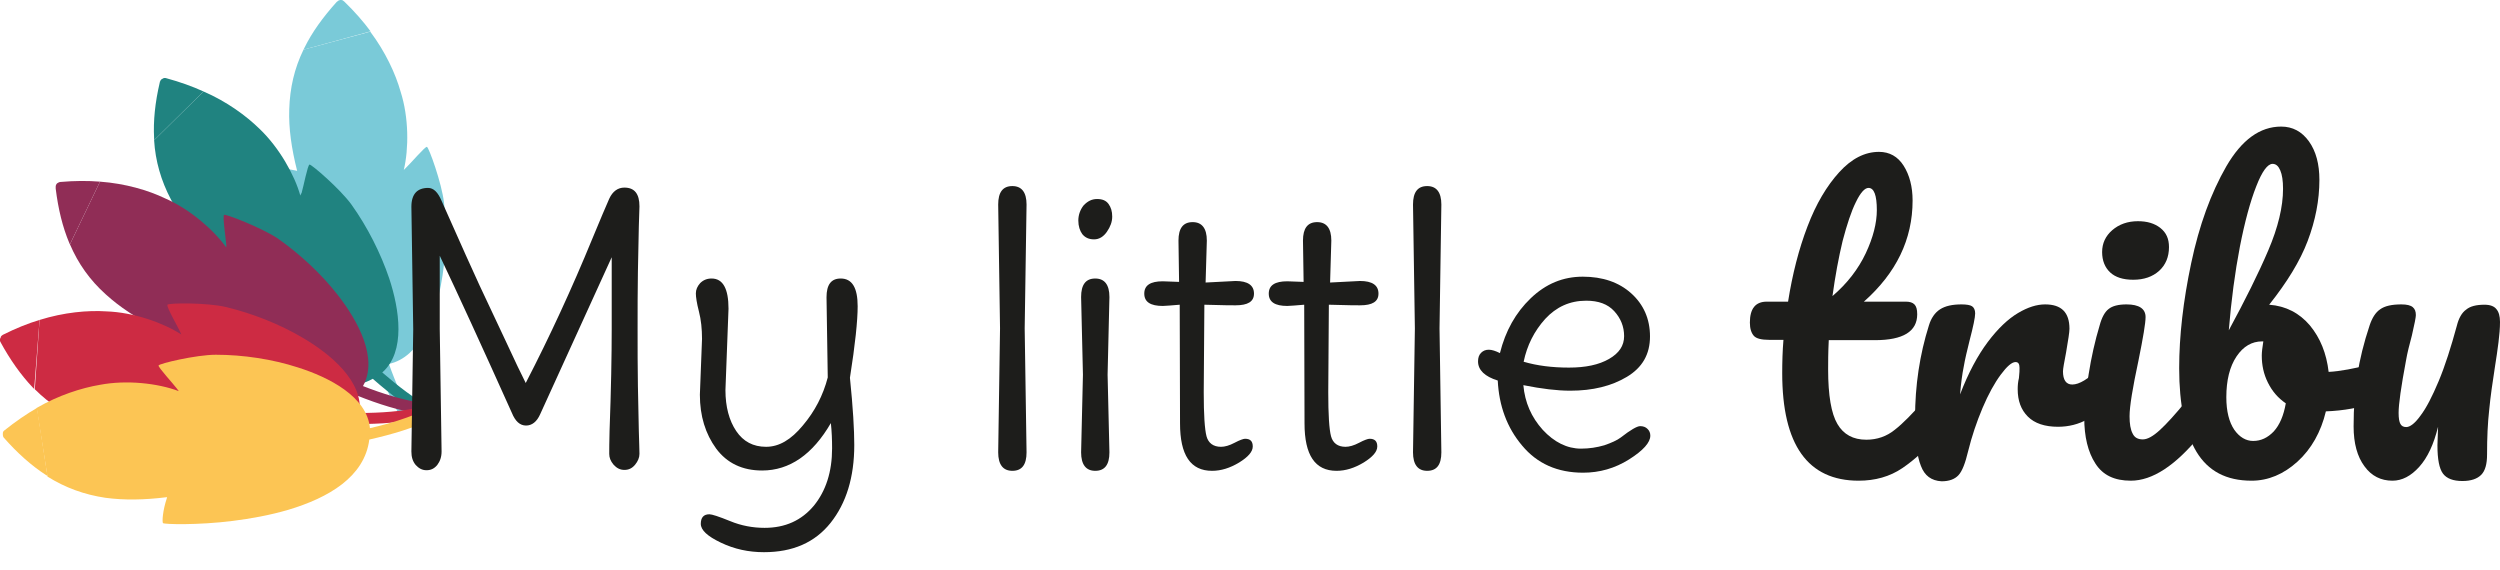 <svg width="79" height="18" viewBox="0 0 79 18" fill="none" xmlns="http://www.w3.org/2000/svg">
<path d="M11.71 0.99C11.48 0.68 11.21 0.37 10.88 0.05C10.85 0.02 10.82 0 10.78 0H10.77H10.76C10.75 0 10.73 0 10.72 0.01C10.71 0.01 10.69 0.02 10.68 0.03C10.68 0.03 10.67 0.03 10.67 0.04C10.66 0.05 10.65 0.05 10.64 0.06C10.2 0.55 9.86 1.02 9.62 1.51C9.61 1.53 9.6 1.55 9.59 1.57" fill="#7ACAD8"/>
<path d="M9.59 1.57C9.3 2.17 9.16 2.78 9.14 3.46C9.12 4.05 9.21 4.69 9.39 5.4C9.38 5.4 9.36 5.39 9.35 5.39C8.94 5.3 8.59 5.32 8.55 5.36C8.52 5.39 8.62 6.47 8.88 7.54C9.02 8.09 9.2 8.68 9.43 9.24C9.95 10.46 10.74 11.51 11.93 11.53C12.18 12.26 12.47 12.89 12.78 13.37C12.82 13.43 12.88 13.46 12.95 13.45C13.07 13.43 13.13 13.3 13.07 13.2C12.78 12.73 12.52 12.15 12.29 11.5C13.27 11.29 13.74 10.02 13.93 9.02C14.09 8.19 14.13 7.26 14.03 6.4C13.96 5.79 13.55 4.65 13.49 4.64C13.43 4.63 12.98 5.16 12.83 5.3C12.81 5.32 12.78 5.35 12.76 5.37C12.92 4.7 12.92 3.71 12.66 2.9C12.5 2.33 12.18 1.64 11.7 1" fill="#7ACAD8"/>
<path d="M6.43 2.89C6.08 2.73 5.69 2.59 5.25 2.47C5.22 2.46 5.18 2.46 5.15 2.48C5.15 2.48 5.14 2.48 5.14 2.49H5.13C5.11 2.5 5.1 2.51 5.09 2.52C5.08 2.53 5.07 2.54 5.07 2.55V2.56C5.06 2.57 5.05 2.58 5.05 2.59C5.05 2.59 5.05 2.59 5.05 2.6C4.9 3.24 4.84 3.82 4.87 4.37C4.87 4.39 4.87 4.41 4.87 4.43" fill="#208380"/>
<path d="M4.87 4.43C4.91 5.09 5.09 5.71 5.4 6.3C5.68 6.82 6.06 7.34 6.56 7.87C6.55 7.87 6.53 7.88 6.52 7.88C6.12 8 5.83 8.19 5.82 8.24C5.81 8.29 6.42 9.18 7.17 9.99C7.55 10.4 8 10.83 8.48 11.2C9.53 12.01 10.74 12.54 11.78 11.97C12.36 12.48 12.91 12.89 13.42 13.16C13.48 13.19 13.55 13.19 13.61 13.15C13.7 13.08 13.69 12.93 13.59 12.87C13.1 12.6 12.6 12.22 12.08 11.77C12.83 11.11 12.62 9.77 12.3 8.8C12.03 8 11.61 7.17 11.11 6.47C10.75 5.97 9.83 5.18 9.78 5.2C9.72 5.22 9.59 5.9 9.53 6.1C9.51 6.12 9.5 6.16 9.49 6.18C9.31 5.53 8.82 4.66 8.2 4.07C7.78 3.66 7.17 3.21 6.43 2.89" fill="#208380"/>
<path d="M3.16 5.74C2.78 5.71 2.36 5.71 1.91 5.75C1.88 5.75 1.84 5.77 1.81 5.79L1.8 5.8C1.8 5.8 1.8 5.8 1.79 5.81C1.79 5.82 1.78 5.83 1.77 5.84C1.77 5.86 1.76 5.87 1.76 5.89V5.9C1.76 5.91 1.76 5.92 1.76 5.94C1.76 5.94 1.76 5.94 1.76 5.95C1.76 5.95 1.76 5.95 1.76 5.96C1.84 6.61 1.98 7.18 2.19 7.68C2.19 7.69 2.2 7.7 2.21 7.72" fill="#902D56"/>
<path d="M2.21 7.72C2.47 8.33 2.84 8.85 3.34 9.3C3.78 9.7 4.31 10.05 4.96 10.38C4.95 10.39 4.94 10.4 4.93 10.41C4.6 10.66 4.38 10.94 4.39 10.99C4.4 11.04 5.27 11.68 6.25 12.18C6.75 12.44 7.31 12.69 7.89 12.87C9.15 13.28 10.47 13.37 11.26 12.49C11.98 12.78 12.64 12.98 13.2 13.06C13.27 13.07 13.33 13.04 13.37 12.98C13.43 12.88 13.37 12.74 13.26 12.72C12.71 12.63 12.11 12.45 11.47 12.2C11.96 11.32 11.31 10.14 10.68 9.33C10.16 8.66 9.48 8.03 8.77 7.53C8.25 7.19 7.12 6.75 7.08 6.79C7.03 6.83 7.13 7.51 7.15 7.72C7.15 7.75 7.15 7.79 7.15 7.82C6.75 7.26 6 6.61 5.22 6.27C4.68 6.01 3.96 5.8 3.16 5.74" fill="#902D56"/>
<path d="M1.25 10.11C0.88 10.22 0.49 10.38 0.09 10.58C0.06 10.6 0.03 10.62 0.02 10.66V10.67V10.68C0 10.69 0 10.7 0 10.72C0 10.73 0 10.75 0 10.76V10.77C0 10.78 0.01 10.79 0.01 10.8C0.32 11.37 0.66 11.85 1.04 12.25C1.05 12.26 1.07 12.28 1.08 12.29" fill="#CD2B43"/>
<path d="M1.1 12.3C1.57 12.77 2.1 13.11 2.73 13.36C3.28 13.57 3.91 13.7 4.64 13.77C4.63 13.78 4.62 13.79 4.62 13.81C4.4 14.16 4.3 14.5 4.33 14.54C4.35 14.58 5.4 14.85 6.5 14.96C7.06 15.01 7.68 15.04 8.28 15C9.61 14.92 10.86 14.52 11.27 13.4C12.04 13.4 12.73 13.35 13.29 13.21C13.36 13.2 13.41 13.14 13.42 13.08C13.44 12.97 13.34 12.86 13.22 12.88C12.68 13 12.05 13.05 11.36 13.05C11.49 12.06 10.45 11.19 9.56 10.67C8.83 10.24 7.97 9.9 7.13 9.7C6.53 9.56 5.32 9.57 5.29 9.63C5.26 9.7 5.6 10.29 5.69 10.48C5.7 10.51 5.72 10.54 5.73 10.57C5.16 10.2 4.22 9.87 3.37 9.84C2.77 9.8 2.02 9.87 1.25 10.11" fill="#CD2B43"/>
<path d="M1.17 12.89C0.84 13.08 0.49 13.32 0.14 13.6C0.11 13.62 0.09 13.65 0.09 13.69V13.7V13.71C0.09 13.72 0.09 13.74 0.09 13.75C0.09 13.76 0.1 13.78 0.1 13.79V13.8C0.11 13.81 0.11 13.82 0.12 13.83C0.55 14.32 0.99 14.71 1.45 15.01C1.47 15.02 1.49 15.03 1.5 15.04" fill="#FCC554"/>
<path d="M1.5 15.06C2.06 15.41 2.66 15.63 3.33 15.73C3.92 15.81 4.56 15.8 5.28 15.71C5.28 15.72 5.27 15.74 5.27 15.75C5.14 16.14 5.12 16.49 5.15 16.53C5.18 16.57 6.26 16.6 7.36 16.46C7.92 16.39 8.53 16.28 9.11 16.11C10.38 15.73 11.52 15.07 11.67 13.89C12.42 13.72 13.08 13.52 13.6 13.26C13.66 13.23 13.7 13.17 13.7 13.1C13.7 12.98 13.57 12.9 13.46 12.95C12.96 13.18 12.35 13.38 11.69 13.53C11.6 12.53 10.39 11.92 9.41 11.61C8.61 11.35 7.68 11.21 6.82 11.21C6.2 11.21 5.02 11.49 5.01 11.55C5 11.61 5.46 12.11 5.59 12.28C5.61 12.31 5.63 12.33 5.65 12.36C4.99 12.11 4 12 3.16 12.16C2.57 12.26 1.85 12.49 1.16 12.89" fill="#FCC554"/>
<path d="M61.363 12.638C61.421 12.736 61.451 12.862 61.451 13.028C61.451 13.34 61.373 13.593 61.227 13.758C60.886 14.177 60.516 14.518 60.116 14.791C59.717 15.063 59.25 15.19 58.733 15.19C57.127 15.19 56.318 14.06 56.318 11.791C56.318 11.441 56.328 11.09 56.357 10.739H55.9C55.666 10.739 55.5 10.7 55.422 10.613C55.344 10.525 55.296 10.389 55.296 10.194C55.296 9.756 55.471 9.532 55.831 9.532H56.503C56.64 8.665 56.844 7.866 57.117 7.155C57.39 6.435 57.73 5.87 58.12 5.441C58.51 5.013 58.928 4.799 59.376 4.799C59.707 4.799 59.97 4.945 60.155 5.237C60.34 5.529 60.438 5.899 60.438 6.337C60.438 7.564 59.922 8.626 58.899 9.532H60.224C60.35 9.532 60.438 9.561 60.496 9.619C60.555 9.678 60.584 9.775 60.584 9.931C60.584 10.476 60.136 10.749 59.25 10.749H57.789C57.769 11.148 57.769 11.45 57.769 11.674C57.769 12.492 57.867 13.067 58.062 13.398C58.256 13.729 58.558 13.895 58.977 13.895C59.318 13.895 59.62 13.788 59.873 13.583C60.136 13.379 60.438 13.067 60.798 12.658C60.895 12.551 61.003 12.492 61.12 12.492C61.217 12.492 61.305 12.541 61.363 12.638ZM58.646 6.386C58.5 6.678 58.363 7.097 58.227 7.613C58.1 8.139 57.993 8.723 57.906 9.356C58.373 8.957 58.724 8.499 58.958 8.003C59.191 7.506 59.308 7.048 59.308 6.639C59.308 6.172 59.221 5.938 59.045 5.938C58.928 5.938 58.792 6.084 58.646 6.386Z" fill="#1D1D1B"/>
<path d="M60.701 14.723C60.574 14.411 60.516 13.904 60.516 13.203C60.516 12.181 60.662 11.207 60.954 10.282C61.022 10.058 61.139 9.882 61.305 9.775C61.47 9.668 61.694 9.619 61.986 9.619C62.142 9.619 62.259 9.639 62.317 9.678C62.376 9.717 62.415 9.795 62.415 9.902C62.415 10.028 62.356 10.311 62.239 10.759C62.162 11.07 62.093 11.353 62.054 11.587C62.006 11.82 61.967 12.113 61.938 12.463C62.2 11.781 62.493 11.236 62.814 10.807C63.136 10.379 63.457 10.077 63.769 9.892C64.08 9.707 64.363 9.619 64.626 9.619C65.142 9.619 65.395 9.873 65.395 10.389C65.395 10.496 65.356 10.739 65.288 11.139C65.229 11.45 65.19 11.655 65.19 11.733C65.19 12.005 65.288 12.151 65.483 12.151C65.707 12.151 65.989 11.976 66.34 11.635C66.437 11.528 66.544 11.479 66.661 11.479C66.768 11.479 66.846 11.528 66.904 11.616C66.963 11.703 66.992 11.83 66.992 11.976C66.992 12.268 66.914 12.492 66.758 12.658C66.534 12.882 66.281 13.086 65.979 13.242C65.687 13.408 65.366 13.486 65.034 13.486C64.616 13.486 64.294 13.379 64.08 13.164C63.866 12.95 63.759 12.668 63.759 12.297C63.759 12.181 63.769 12.064 63.798 11.947C63.817 11.791 63.817 11.684 63.817 11.626C63.817 11.499 63.778 11.441 63.691 11.441C63.574 11.441 63.418 11.577 63.223 11.84C63.028 12.103 62.834 12.453 62.648 12.892C62.464 13.33 62.308 13.787 62.191 14.265C62.103 14.635 62.006 14.888 61.889 15.015C61.772 15.141 61.597 15.209 61.353 15.209C61.032 15.19 60.818 15.034 60.701 14.723Z" fill="#1D1D1B"/>
<path d="M66.213 14.645C65.979 14.284 65.862 13.797 65.862 13.203C65.862 12.853 65.911 12.395 65.999 11.84C66.086 11.285 66.203 10.768 66.349 10.282C66.417 10.028 66.515 9.853 66.632 9.765C66.749 9.668 66.943 9.619 67.197 9.619C67.596 9.619 67.8 9.756 67.8 10.019C67.8 10.213 67.722 10.671 67.576 11.392C67.391 12.259 67.294 12.843 67.294 13.155C67.294 13.388 67.323 13.573 67.391 13.7C67.45 13.826 67.557 13.885 67.713 13.885C67.859 13.885 68.034 13.788 68.248 13.593C68.463 13.398 68.745 13.086 69.096 12.658C69.193 12.551 69.3 12.492 69.417 12.492C69.524 12.492 69.602 12.541 69.66 12.638C69.719 12.736 69.748 12.862 69.748 13.028C69.748 13.34 69.67 13.593 69.524 13.758C68.745 14.713 68.015 15.19 67.333 15.19C66.817 15.19 66.447 15.015 66.213 14.645ZM66.68 8.607C66.515 8.451 66.427 8.236 66.427 7.964C66.427 7.691 66.534 7.457 66.749 7.272C66.963 7.087 67.236 6.99 67.557 6.99C67.849 6.99 68.083 7.058 68.268 7.204C68.453 7.35 68.54 7.545 68.54 7.808C68.54 8.12 68.433 8.373 68.229 8.558C68.024 8.743 67.752 8.84 67.411 8.84C67.089 8.84 66.846 8.762 66.68 8.607Z" fill="#1D1D1B"/>
<path d="M75.319 11.655C75.377 11.762 75.406 11.888 75.406 12.044C75.406 12.239 75.377 12.395 75.319 12.502C75.26 12.609 75.173 12.677 75.056 12.716C74.579 12.882 74.062 12.979 73.498 12.999C73.342 13.651 73.04 14.187 72.602 14.586C72.163 14.985 71.676 15.19 71.15 15.19C70.352 15.19 69.777 14.888 69.407 14.274C69.047 13.671 68.862 12.784 68.862 11.635C68.862 10.622 68.989 9.512 69.242 8.314C69.495 7.116 69.865 6.104 70.352 5.256C70.839 4.419 71.413 4 72.085 4C72.446 4 72.738 4.156 72.962 4.467C73.186 4.779 73.293 5.188 73.293 5.685C73.293 6.328 73.166 6.97 72.923 7.613C72.68 8.256 72.27 8.918 71.706 9.629C72.231 9.668 72.66 9.892 72.991 10.281C73.322 10.681 73.517 11.168 73.585 11.752C73.955 11.733 74.394 11.645 74.91 11.518C74.958 11.499 75.017 11.499 75.075 11.499C75.182 11.499 75.26 11.548 75.319 11.655ZM71.852 13.632C72.037 13.427 72.163 13.135 72.231 12.745C71.988 12.58 71.803 12.366 71.667 12.093C71.53 11.82 71.472 11.538 71.472 11.236C71.472 11.129 71.491 10.973 71.521 10.788H71.482C71.16 10.788 70.888 10.944 70.673 11.265C70.459 11.586 70.352 12.015 70.352 12.551C70.352 12.999 70.44 13.339 70.605 13.583C70.771 13.817 70.975 13.934 71.199 13.934C71.443 13.934 71.657 13.836 71.852 13.632ZM71.297 5.889C71.112 6.357 70.936 7 70.78 7.798C70.625 8.606 70.508 9.483 70.43 10.437C70.946 9.483 71.365 8.645 71.676 7.915C71.988 7.185 72.144 6.532 72.144 5.967C72.144 5.714 72.115 5.519 72.056 5.383C71.998 5.247 71.92 5.178 71.813 5.178C71.657 5.178 71.482 5.412 71.297 5.889Z" fill="#1D1D1B"/>
<path d="M74.715 14.732C74.491 14.43 74.374 14.011 74.374 13.476C74.374 12.882 74.413 12.346 74.491 11.85C74.569 11.353 74.695 10.837 74.88 10.282C74.958 10.048 75.066 9.873 75.212 9.775C75.358 9.668 75.582 9.619 75.884 9.619C76.059 9.619 76.176 9.649 76.244 9.707C76.312 9.765 76.341 9.843 76.341 9.96C76.341 10.019 76.302 10.233 76.215 10.603C76.137 10.895 76.069 11.158 76.03 11.392C75.874 12.22 75.796 12.775 75.796 13.047C75.796 13.213 75.815 13.33 75.854 13.398C75.893 13.466 75.952 13.495 76.039 13.495C76.156 13.495 76.312 13.379 76.487 13.135C76.672 12.892 76.858 12.531 77.062 12.044C77.266 11.557 77.451 10.973 77.637 10.291C77.695 10.058 77.792 9.882 77.929 9.785C78.055 9.678 78.25 9.629 78.513 9.629C78.688 9.629 78.815 9.678 78.883 9.765C78.961 9.853 79 9.989 79 10.174C79 10.369 78.981 10.593 78.951 10.827C78.922 11.07 78.883 11.314 78.844 11.567C78.766 12.073 78.698 12.531 78.659 12.95C78.611 13.369 78.591 13.836 78.591 14.362C78.591 14.664 78.532 14.878 78.406 15.005C78.279 15.132 78.085 15.2 77.812 15.2C77.52 15.2 77.315 15.122 77.198 14.966C77.082 14.81 77.023 14.518 77.023 14.07C77.023 13.982 77.033 13.787 77.043 13.486C76.906 14.041 76.711 14.46 76.448 14.752C76.186 15.044 75.903 15.19 75.601 15.19C75.241 15.19 74.939 15.044 74.715 14.732Z" fill="#1D1D1B"/>
<path d="M32.38 10.379L32.439 14.294C32.439 14.684 32.293 14.878 31.991 14.878C31.698 14.878 31.543 14.684 31.543 14.294L31.601 10.379L31.543 6.464C31.543 6.074 31.689 5.88 31.991 5.88C32.283 5.88 32.439 6.074 32.439 6.464L32.38 10.379Z" fill="#1D1D1B"/>
<path d="M34.669 6.289C34.834 6.289 34.951 6.337 35.029 6.444C35.107 6.552 35.146 6.678 35.146 6.844C35.146 7.009 35.088 7.165 34.98 7.321C34.873 7.477 34.737 7.564 34.572 7.564C34.406 7.564 34.289 7.506 34.201 7.399C34.123 7.292 34.075 7.146 34.075 6.97C34.075 6.795 34.133 6.629 34.24 6.493C34.367 6.357 34.503 6.289 34.669 6.289ZM35 11.84L35.058 14.294C35.058 14.683 34.912 14.878 34.61 14.878C34.318 14.878 34.163 14.683 34.163 14.294L34.221 11.84L34.163 9.386C34.163 8.996 34.309 8.801 34.61 8.801C34.903 8.801 35.058 8.996 35.058 9.386L35 11.84Z" fill="#1D1D1B"/>
<path d="M38.058 9.629L38.038 12.395C38.038 13.106 38.068 13.563 38.126 13.787C38.185 14.002 38.34 14.119 38.584 14.119C38.701 14.119 38.847 14.08 39.012 13.992C39.178 13.904 39.295 13.865 39.343 13.865C39.509 13.865 39.587 13.943 39.587 14.109C39.587 14.274 39.441 14.44 39.158 14.615C38.866 14.791 38.584 14.878 38.301 14.878C37.62 14.878 37.289 14.382 37.289 13.378L37.279 9.629C37.026 9.648 36.841 9.668 36.743 9.668C36.354 9.668 36.159 9.541 36.159 9.278C36.159 9.015 36.354 8.889 36.743 8.889C36.773 8.889 36.948 8.899 37.259 8.908L37.24 7.603C37.24 7.214 37.386 7.019 37.688 7.019C37.98 7.019 38.136 7.214 38.136 7.603L38.097 8.928L39.042 8.879C39.431 8.879 39.626 9.015 39.626 9.278C39.626 9.532 39.431 9.648 39.042 9.648C38.954 9.648 38.633 9.648 38.058 9.629Z" fill="#1D1D1B"/>
<path d="M41.992 9.629L41.973 12.395C41.973 13.106 42.002 13.563 42.061 13.787C42.119 14.002 42.275 14.119 42.518 14.119C42.635 14.119 42.781 14.08 42.947 13.992C43.112 13.904 43.229 13.865 43.278 13.865C43.444 13.865 43.522 13.943 43.522 14.109C43.522 14.274 43.375 14.44 43.093 14.615C42.801 14.791 42.518 14.878 42.236 14.878C41.554 14.878 41.223 14.382 41.223 13.378L41.213 9.629C40.96 9.648 40.775 9.668 40.678 9.668C40.288 9.668 40.093 9.541 40.093 9.278C40.093 9.015 40.288 8.889 40.678 8.889C40.707 8.889 40.882 8.899 41.194 8.908L41.174 7.603C41.174 7.214 41.321 7.019 41.622 7.019C41.915 7.019 42.07 7.214 42.07 7.603L42.031 8.928L42.976 8.879C43.366 8.879 43.56 9.015 43.56 9.278C43.56 9.532 43.366 9.648 42.976 9.648C42.898 9.648 42.577 9.648 41.992 9.629Z" fill="#1D1D1B"/>
<path d="M45.489 10.379L45.547 14.294C45.547 14.684 45.401 14.878 45.099 14.878C44.807 14.878 44.651 14.684 44.651 14.294L44.71 10.379L44.651 6.464C44.651 6.074 44.797 5.88 45.099 5.88C45.391 5.88 45.547 6.074 45.547 6.464L45.489 10.379Z" fill="#1D1D1B"/>
<path d="M50.017 8.743C50.641 8.743 51.157 8.918 51.546 9.269C51.936 9.619 52.14 10.077 52.14 10.632C52.14 11.197 51.897 11.616 51.41 11.908C50.923 12.2 50.329 12.346 49.618 12.346C49.209 12.346 48.722 12.288 48.138 12.171C48.186 12.716 48.391 13.184 48.751 13.583C49.112 13.973 49.521 14.177 49.959 14.177C50.222 14.177 50.465 14.138 50.699 14.07C50.923 13.992 51.098 13.914 51.215 13.826C51.527 13.583 51.731 13.466 51.829 13.466C51.926 13.466 52.004 13.495 52.062 13.554C52.121 13.612 52.15 13.68 52.15 13.768C52.15 13.982 51.926 14.236 51.478 14.518C51.03 14.8 50.543 14.937 50.027 14.937C49.219 14.937 48.576 14.654 48.099 14.08C47.621 13.515 47.368 12.823 47.329 12.025C46.92 11.898 46.706 11.694 46.706 11.421C46.706 11.304 46.735 11.216 46.803 11.148C46.872 11.08 46.95 11.051 47.047 11.051C47.144 11.051 47.261 11.09 47.398 11.158C47.573 10.457 47.894 9.882 48.371 9.425C48.849 8.967 49.394 8.743 50.017 8.743ZM49.579 11.616C50.105 11.616 50.524 11.528 50.845 11.343C51.166 11.158 51.322 10.924 51.322 10.622C51.322 10.32 51.215 10.057 51.011 9.834C50.806 9.61 50.514 9.502 50.124 9.502C49.608 9.502 49.18 9.697 48.829 10.077C48.478 10.467 48.255 10.915 48.147 11.431C48.576 11.557 49.053 11.616 49.579 11.616Z" fill="#1D1D1B"/>
<path d="M13.058 10.408L13 6.532C13 6.328 13.049 6.181 13.136 6.084C13.224 5.987 13.36 5.938 13.526 5.938C13.701 5.938 13.838 6.074 13.954 6.347C14.587 7.769 14.987 8.665 15.152 9.015C15.318 9.366 15.571 9.911 15.922 10.652C16.262 11.392 16.496 11.869 16.613 12.103C17.373 10.632 18.074 9.113 18.717 7.545C18.97 6.941 19.145 6.513 19.252 6.279C19.36 6.045 19.525 5.928 19.73 5.928C20.051 5.928 20.207 6.123 20.207 6.522C20.207 6.581 20.197 6.795 20.187 7.155C20.177 7.516 20.168 7.993 20.158 8.587C20.148 9.181 20.148 9.785 20.148 10.398C20.148 11.012 20.148 11.616 20.158 12.2C20.168 12.784 20.177 13.262 20.187 13.622C20.197 13.982 20.207 14.226 20.207 14.343C20.207 14.46 20.158 14.576 20.07 14.684C19.973 14.8 19.866 14.849 19.73 14.849C19.593 14.849 19.486 14.791 19.389 14.684C19.291 14.567 19.252 14.46 19.252 14.343C19.252 14.226 19.252 13.982 19.262 13.622C19.311 12.297 19.33 11.226 19.33 10.398V8.129L17.071 13.086C16.964 13.33 16.808 13.447 16.623 13.447C16.428 13.447 16.282 13.31 16.175 13.047C15.23 10.944 14.471 9.288 13.896 8.081V10.398L13.954 14.265C13.954 14.44 13.906 14.576 13.818 14.693C13.721 14.81 13.614 14.859 13.477 14.859C13.341 14.859 13.234 14.8 13.136 14.693C13.039 14.576 13 14.44 13 14.265L13.058 10.408Z" fill="#1D1D1B"/>
<path d="M26.157 11.927L26.118 9.395C26.118 8.996 26.264 8.801 26.566 8.801C26.927 8.801 27.102 9.093 27.102 9.678C27.102 10.135 27.024 10.885 26.858 11.937C26.956 12.892 26.995 13.593 26.995 14.06C26.995 15.083 26.741 15.901 26.245 16.524C25.748 17.147 25.047 17.449 24.141 17.449C23.654 17.449 23.206 17.352 22.778 17.147C22.349 16.943 22.145 16.748 22.145 16.553C22.145 16.358 22.232 16.251 22.417 16.251C22.495 16.251 22.71 16.32 23.07 16.466C23.421 16.612 23.791 16.68 24.161 16.68C24.813 16.68 25.329 16.446 25.719 15.979C26.099 15.511 26.294 14.908 26.294 14.167C26.294 13.895 26.284 13.632 26.255 13.369C25.68 14.362 24.95 14.868 24.083 14.868C23.459 14.868 22.973 14.635 22.632 14.177C22.291 13.71 22.116 13.145 22.116 12.473L22.184 10.71C22.184 10.398 22.154 10.106 22.086 9.843C22.018 9.58 21.989 9.386 21.989 9.269C21.989 9.152 22.038 9.045 22.125 8.947C22.223 8.85 22.34 8.801 22.486 8.801C22.846 8.801 23.021 9.123 23.021 9.756L22.924 12.327C22.924 12.853 23.041 13.291 23.265 13.622C23.489 13.953 23.8 14.119 24.209 14.119C24.618 14.119 24.998 13.895 25.368 13.447C25.748 12.999 26.011 12.492 26.157 11.927Z" fill="#1D1D1B"/>
</svg>